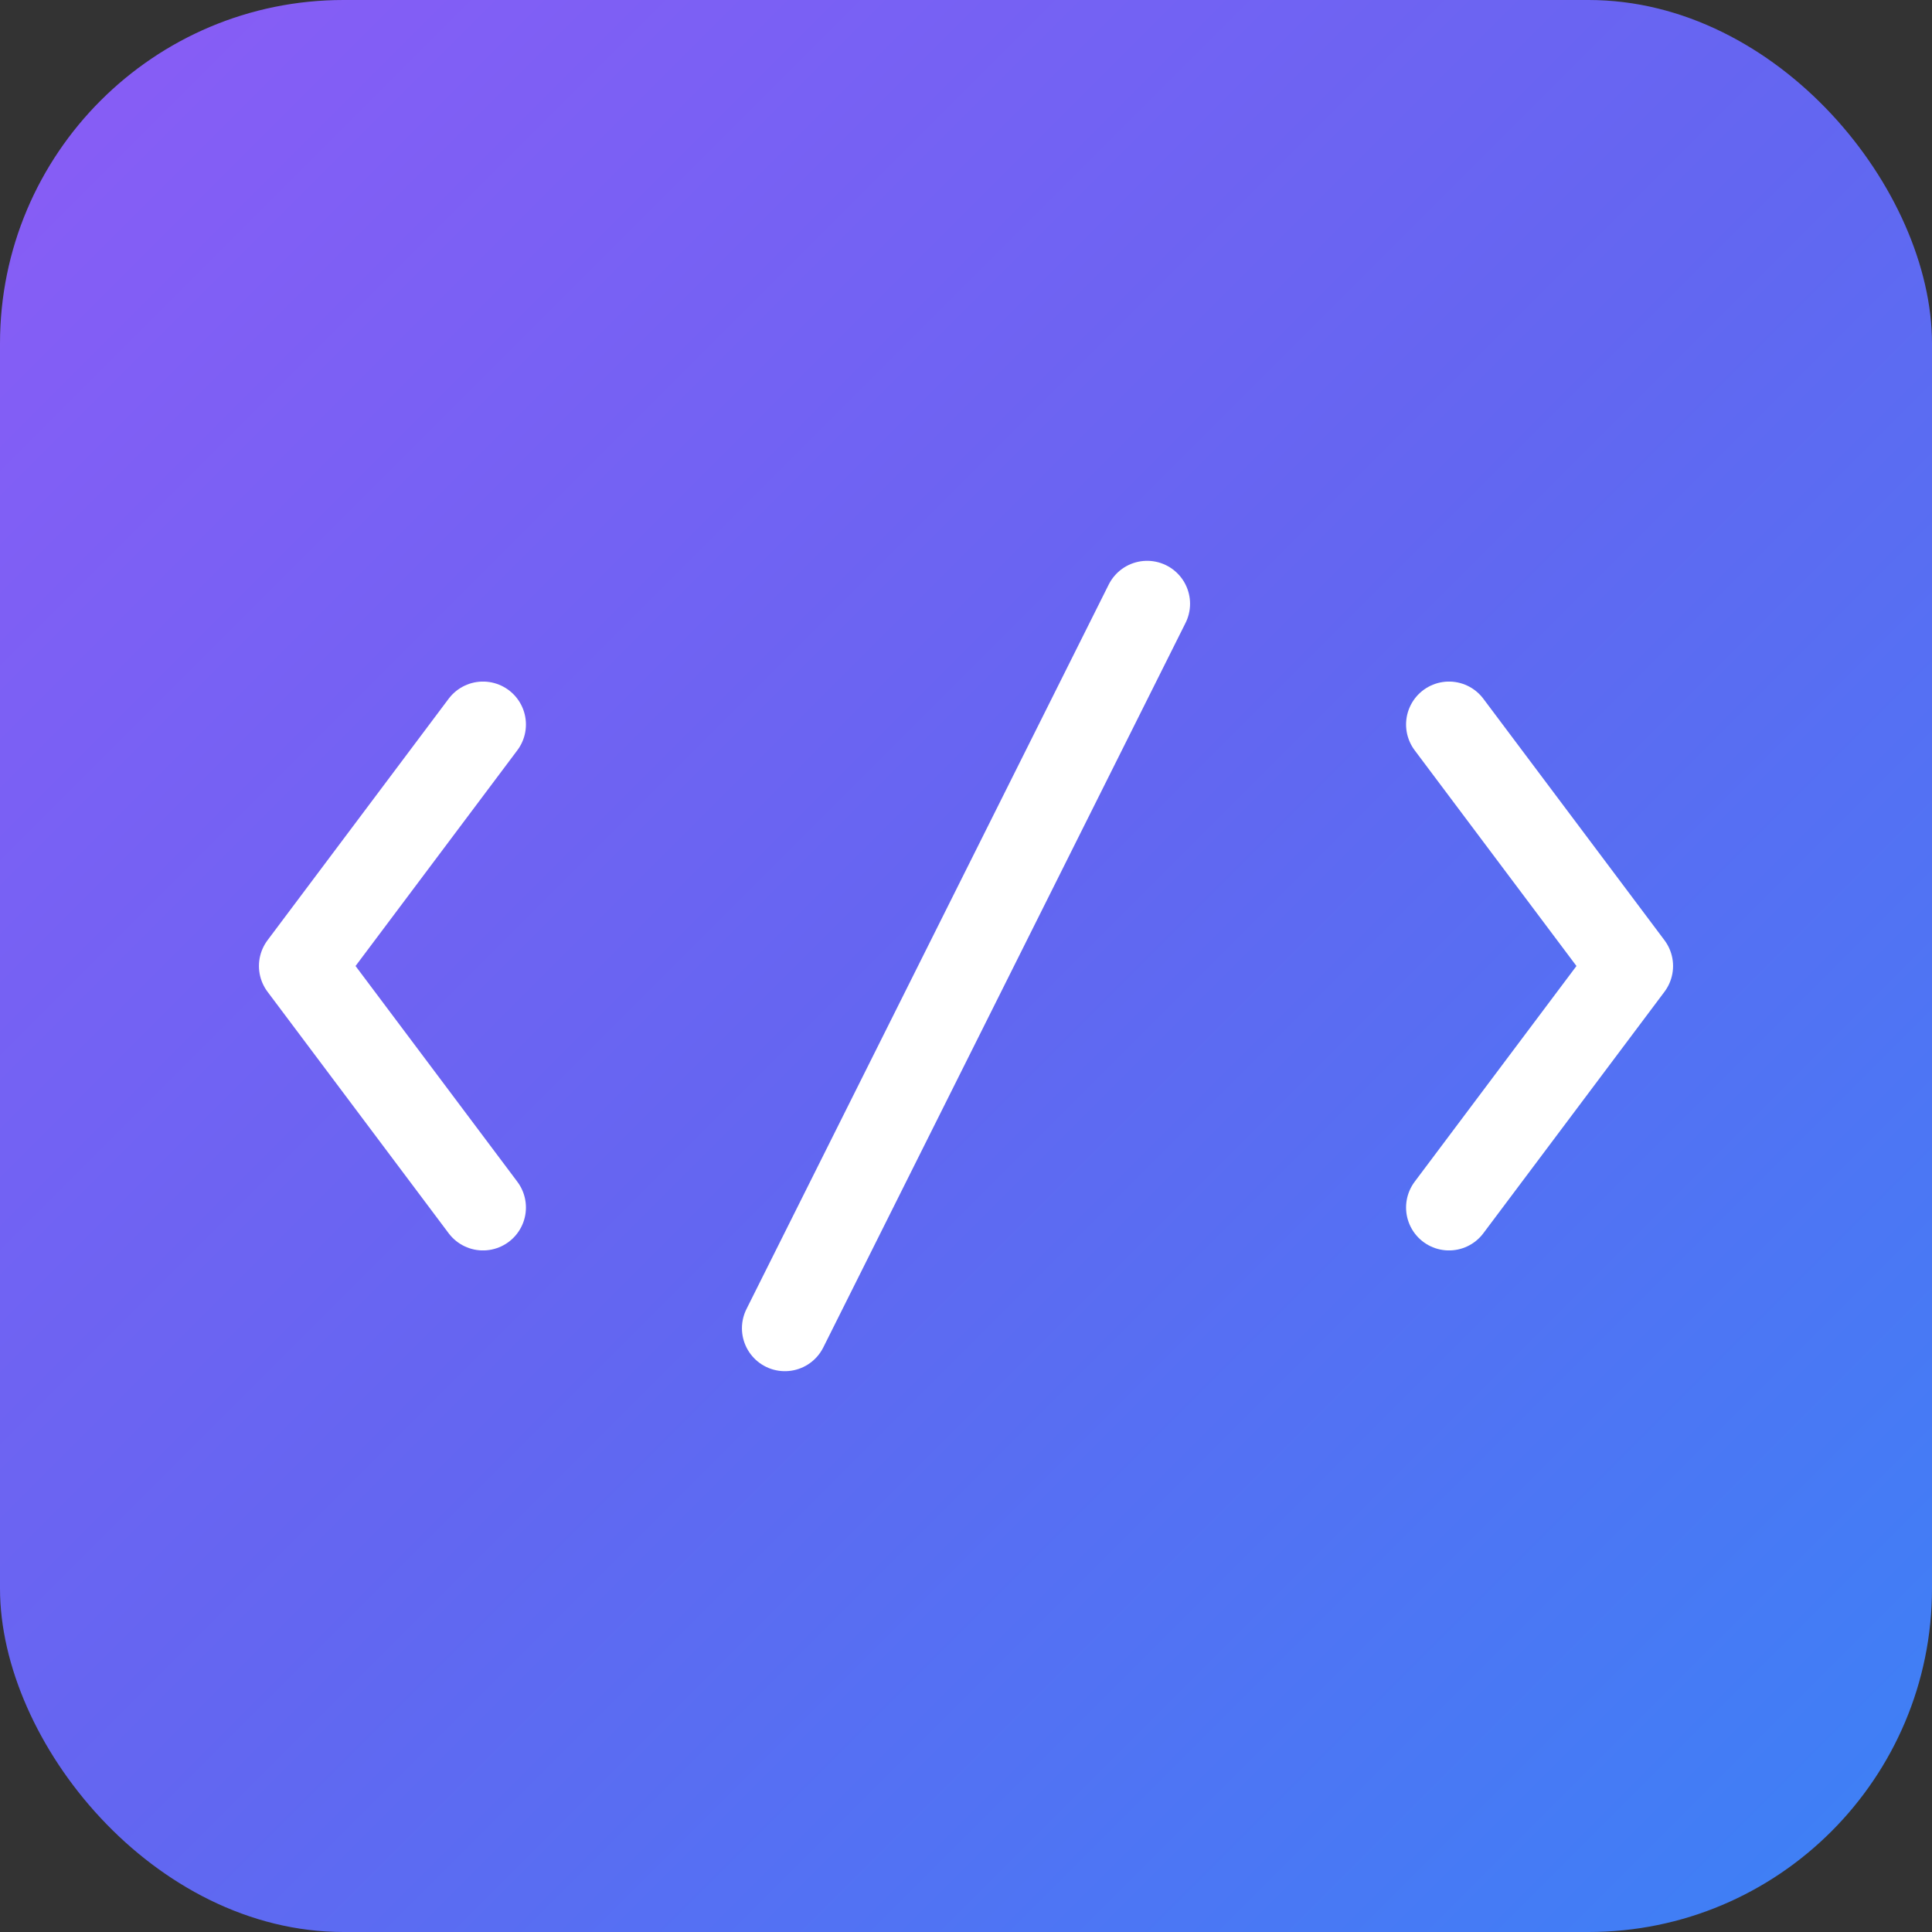<svg width="180" height="180" viewBox="0 0 180 180" fill="none" xmlns="http://www.w3.org/2000/svg">
  <rect x="0" y="0" width="180" height="180" fill="#333333" stroke="none"/>
  <!-- Background with gradient -->
  <rect width="180" height="180" rx="32" fill="url(#gradient)"/>
  
  <!-- Code brackets -->
  <path d="M45 67.5L28.125 90L45 112.5" stroke="white" stroke-width="8" stroke-linecap="round" stroke-linejoin="round"/>
  <path d="M135 67.5L151.875 90L135 112.5" stroke="white" stroke-width="8" stroke-linecap="round" stroke-linejoin="round"/>
  
  <!-- Center slash -->
  <path d="M106.875 56.25L73.125 123.75" stroke="white" stroke-width="8" stroke-linecap="round"/>
  
  <!-- Gradient definition -->
  <defs>
    <linearGradient id="gradient" x1="0%" y1="0%" x2="100%" y2="100%">
      <stop offset="0%" style="stop-color:#8B5CF6;stop-opacity:1" />
      <stop offset="50%" style="stop-color:#6366F1;stop-opacity:1" />
      <stop offset="100%" style="stop-color:#3B82F6;stop-opacity:1" />
    </linearGradient>
  </defs>
</svg>
